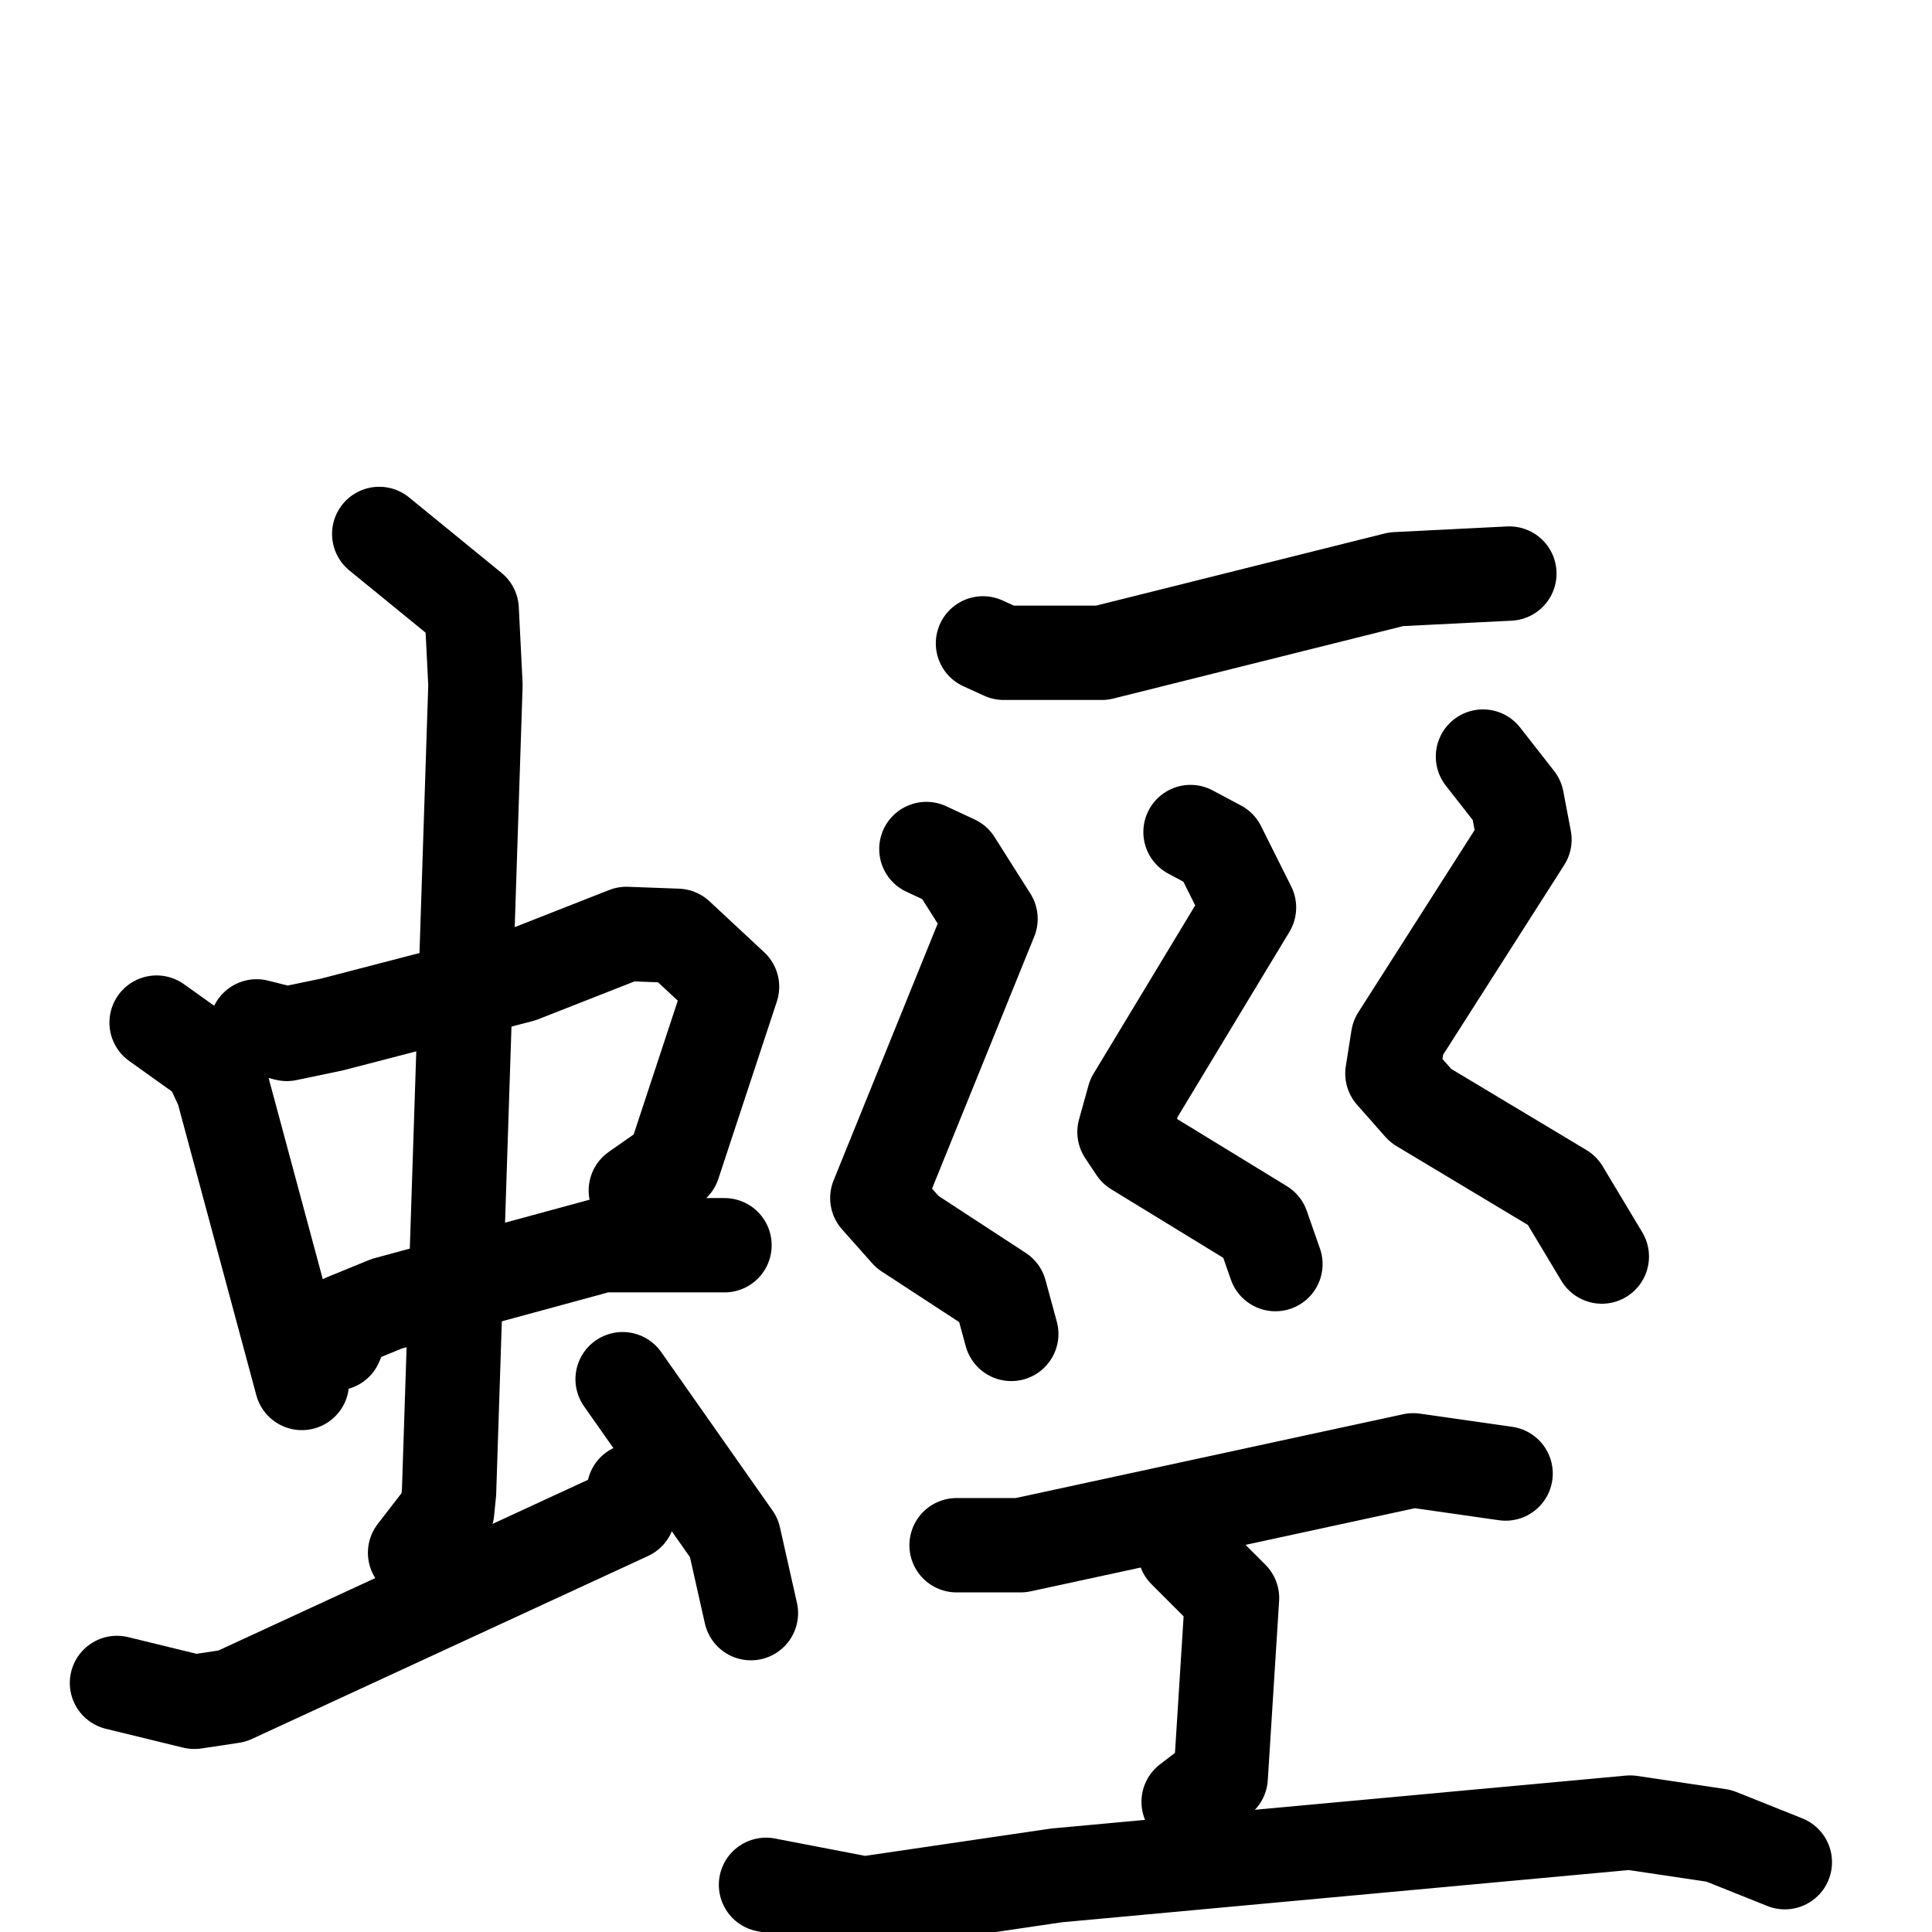 <svg xmlns="http://www.w3.org/2000/svg" viewBox="0 0 1024 1024">
  <g style="fill:none;stroke:#000000;stroke-width:50;stroke-linecap:round;stroke-linejoin:round;" transform="scale(1, 1) translate(0, 0)">
    <path d="M 83.0,542.0 L 111.0,562.0 L 118.0,577.0 L 160.0,733.0"/>
    <path d="M 136.0,544.0 L 152.0,548.0 L 176.0,543.0 L 276.0,517.0 L 332.0,495.0 L 359.0,496.0 L 388.0,523.0 L 357.0,617.0 L 337.0,631.0"/>
    <path d="M 178.0,712.0 L 183.0,700.0 L 205.0,691.0 L 319.0,660.0 L 384.0,660.0"/>
    <path d="M 201.0,283.0 L 250.0,323.0 L 252.0,363.0 L 238.0,791.0 L 237.0,801.0 L 220.0,823.0"/>
    <path d="M 62.0,892.0 L 103.0,902.0 L 123.0,899.0 L 333.0,802.0 L 336.0,790.0"/>
    <path d="M 330.0,731.0 L 389.0,815.0 L 398.0,855.0"/>
    <path d="M 521.0,341.0 L 532.0,346.0 L 584.0,346.0 L 740.0,307.0 L 800.0,304.0"/>
    <path d="M 491.0,450.0 L 506.0,457.0 L 525.0,487.0 L 465.0,635.0 L 481.0,653.0 L 530.0,685.0 L 536.0,707.0"/>
    <path d="M 631.0,441.0 L 646.0,449.0 L 662.0,481.0 L 601.0,582.0 L 596.0,600.0 L 602.0,609.0 L 669.0,650.0 L 676.0,670.0"/>
    <path d="M 786.0,401.0 L 804.0,424.0 L 808.0,445.0 L 741.0,550.0 L 738.0,569.0 L 753.0,586.0 L 828.0,631.0 L 849.0,666.0"/>
    <path d="M 507.0,819.0 L 541.0,819.0 L 749.0,774.0 L 798.0,781.0"/>
    <path d="M 628.0,822.0 L 653.0,847.0 L 647.0,942.0 L 630.0,955.0"/>
    <path d="M 406.0,999.0 L 458.0,1009.0 L 560.0,994.0 L 864.0,966.0 L 911.0,973.0 L 946.0,987.0"/>
  </g>
</svg>
